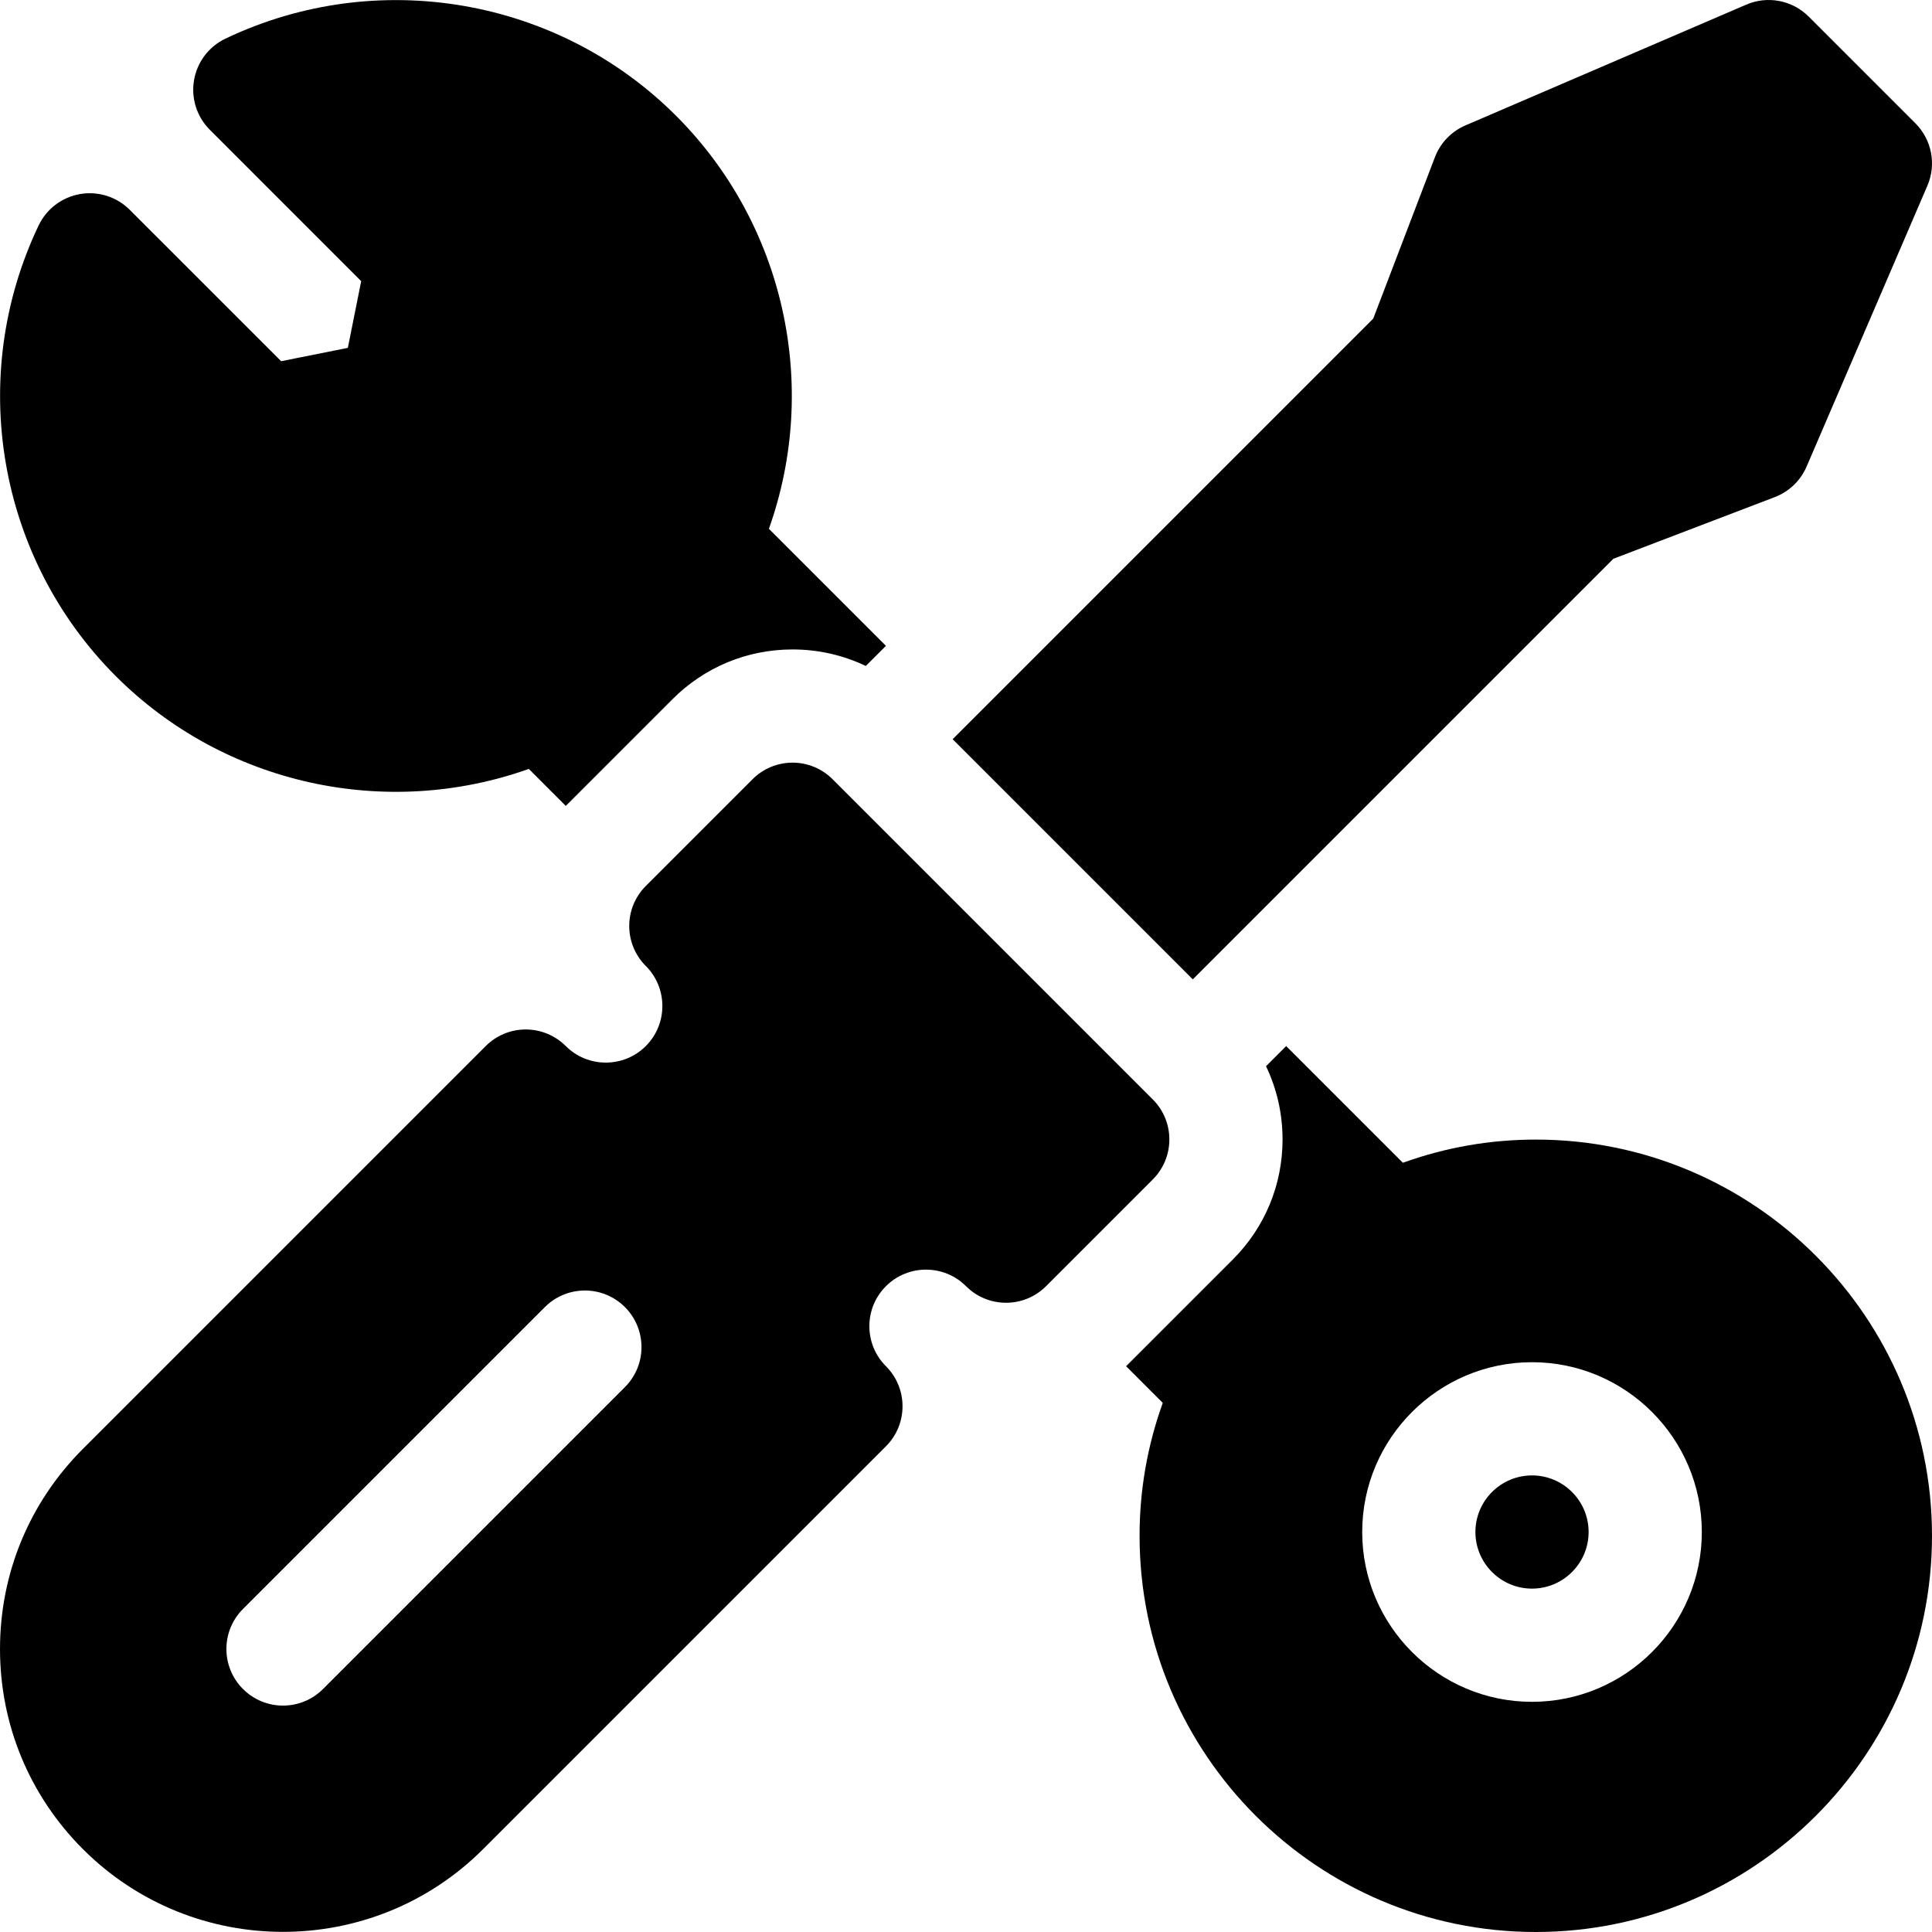<svg height="512pt" viewBox="0 0 512.001 512" width="512pt" xmlns="http://www.w3.org/2000/svg"><path d="m406 391c-8.27 0-15 6.73-15 15s6.73 15 15 15 15-6.73 15-15-6.727-15-15-15zm0 0"/><path d="m427.562 148.078 42.781-16.344c3.785-1.445 6.824-4.363 8.426-8.086l32.012-74.438c2.426-5.641 1.168-12.191-3.176-16.531l-28.285-28.285c-4.34-4.344-10.891-5.602-16.531-3.172l-74.438 32.012c-3.723 1.598-6.641 4.641-8.086 8.426l-16.344 42.777-111.457 111.461 63.637 63.641zm0 0"/><path d="m305.496 291.355-84.852-84.852c-2.816-2.812-6.629-4.395-10.609-4.395-3.977 0-7.793 1.582-10.605 4.395l-28.281 28.285c-5.859 5.855-5.859 15.352 0 21.211 5.848 5.848 5.848 15.367 0 21.215-5.848 5.848-15.363 5.848-21.215 0-2.812-2.812-6.629-4.395-10.605-4.395s-7.793 1.582-10.605 4.395l-106.754 106.754c-14.168 14.164-21.969 32.996-21.969 53.031s7.801 38.867 21.969 53.035c14.621 14.621 33.824 21.934 53.031 21.93 19.203 0 38.414-7.312 53.031-21.93l106.754-106.754c5.859-5.859 5.859-15.355 0-21.215-2.832-2.832-4.395-6.602-4.395-10.605 0-4.008 1.562-7.773 4.395-10.609 5.852-5.848 15.367-5.848 21.215 0 5.855 5.859 15.355 5.859 21.215 0l28.281-28.281c5.859-5.859 5.859-15.355 0-21.215zm-139.891 76.25-80 80c-2.926 2.93-6.766 4.395-10.605 4.395-3.836 0-7.676-1.465-10.605-4.395-5.859-5.855-5.859-15.355 0-21.211l80-80c5.859-5.859 15.355-5.859 21.215 0 5.855 5.855 5.855 15.355-.004 21.211zm0 0"/><path d="m407 302c-12.078 0-23.887 2.062-35.219 6.145l-30.93-30.93-5.34 5.34c2.863 5.984 4.379 12.578 4.379 19.406 0 12.023-4.684 23.324-13.184 31.824l-28.281 28.277 9.719 9.719c-4.082 11.336-6.145 23.141-6.145 35.219 0 57.898 47.102 105 105 105s105-47.102 105-105-47.102-105-105-105zm-1 149c-24.812 0-45-20.188-45-45s20.188-45 45-45 45 20.188 45 45-20.188 45-45 45zm0 0"/><path d="m140.137 203.77 9.801 9.805 28.281-28.281c8.496-8.5 19.797-13.184 31.816-13.184 6.832 0 13.426 1.516 19.41 4.379l5.34-5.336-31.016-31.016c13.477-37.844 4.195-80.664-24.594-109.449-31.352-31.352-79.348-39.57-119.43-20.449-4.395 2.098-7.5 6.199-8.324 11s.73 9.703 4.176 13.145l40.121 40.125-3.535 17.676-17.676 3.535-40.125-40.121c-3.441-3.441-8.344-5-13.145-4.176s-8.902 3.93-11 8.324c-19.121 40.086-10.902 88.078 20.449 119.434 28.785 28.785 71.605 38.066 109.449 24.59zm0 0"/></svg>